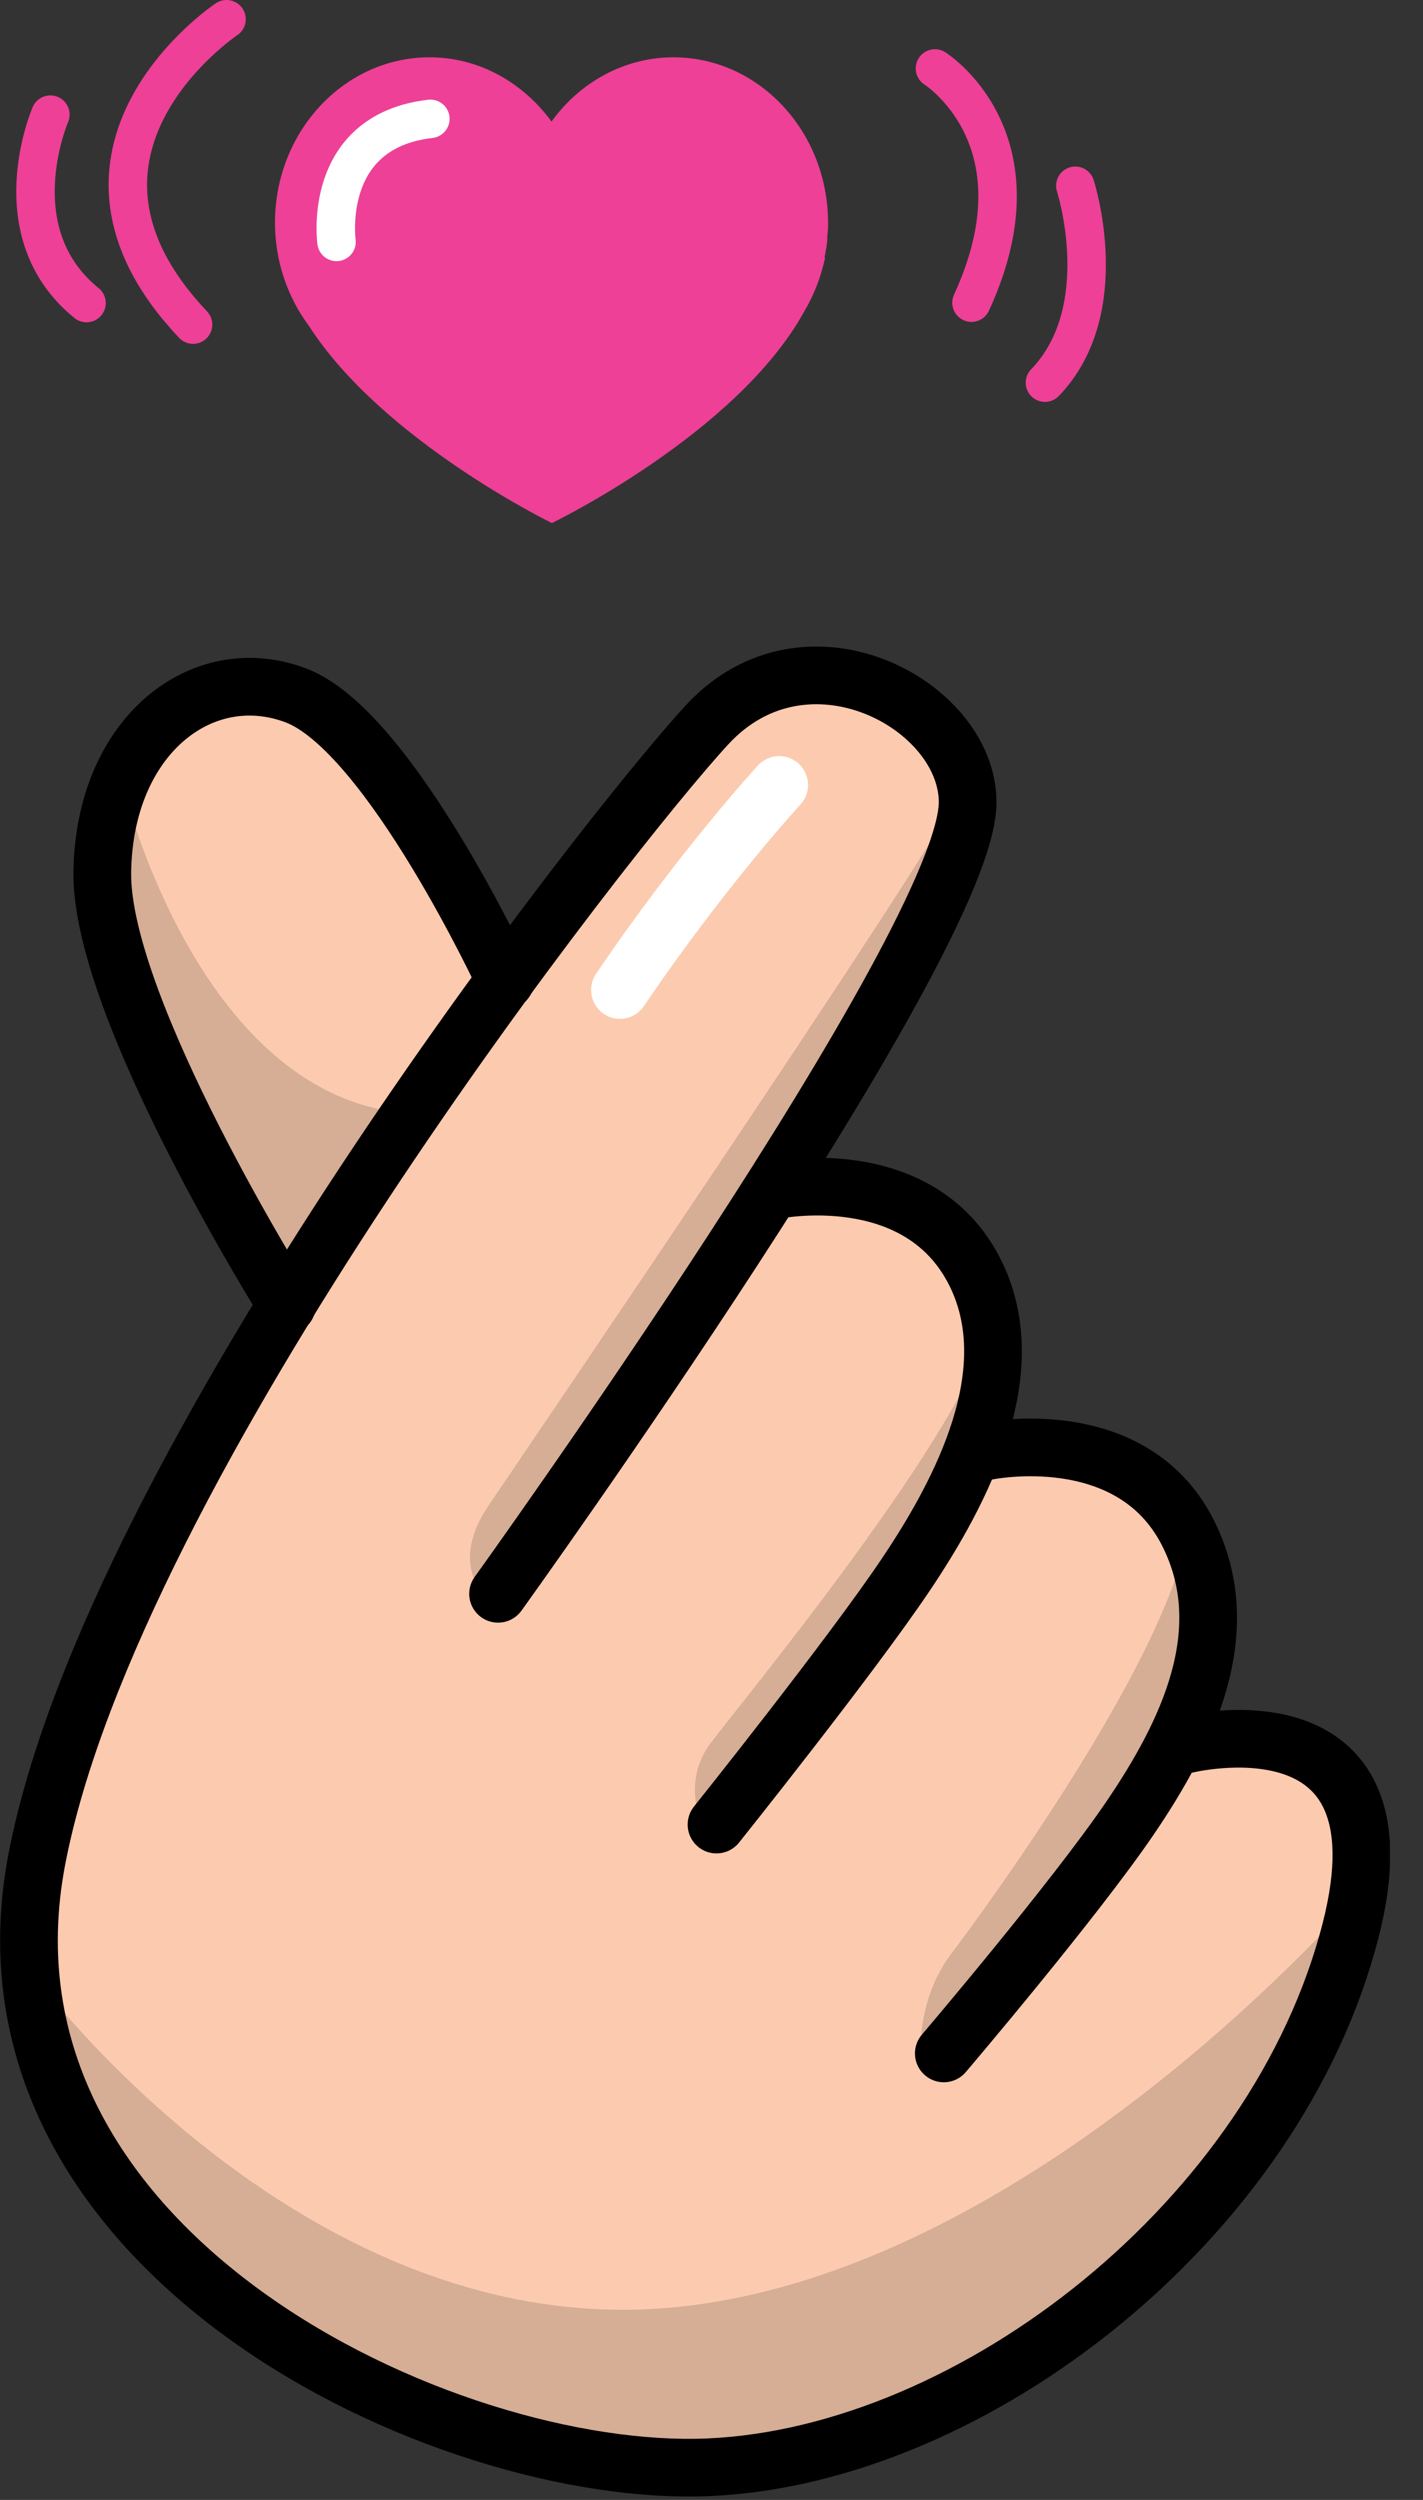 <svg width="37" height="65" viewBox="0 0 37 65" fill="none" xmlns="http://www.w3.org/2000/svg">
<rect x="0" y="0" width="37" height="65" fill="#333333" stroke="none"/>
<g clip-path="url(#clip0_1_4716)">
<path d="M21.44 6.69C21.45 6.64 21.46 6.58 21.47 6.53C21.49 6.43 21.5 6.34 21.51 6.24C21.51 6.22 21.51 6.2 21.51 6.18C21.51 6.09 21.53 6 21.53 5.91C21.53 5.91 21.53 5.83 21.53 5.79C21.53 3.42 19.73 1.49 17.51 1.49C16.22 1.49 15.07 2.15 14.34 3.16C13.6 2.15 12.46 1.49 11.17 1.49C8.95 1.49 7.15 3.42 7.15 5.79C7.15 6.8 7.48 7.73 8.03 8.47C9.95 11.46 14.35 13.6 14.35 13.6C14.35 13.6 19.16 11.28 20.91 8.1C21.16 7.68 21.34 7.22 21.45 6.72C21.45 6.72 21.45 6.71 21.45 6.7L21.44 6.69Z" fill="#EE4097"/>
<path d="M5.89 0.5C5.89 0.5 0.75 3.93 5.02 8.44" stroke="#EE4097" stroke-linecap="round" stroke-linejoin="round"/>
<path d="M1.31 2.98C1.31 2.98 -0.02 6.04 2.25 7.88" stroke="#EE4097" stroke-linecap="round" stroke-linejoin="round"/>
<path d="M24.31 1.78C24.31 1.78 27.22 3.61 25.26 7.87" stroke="#EE4097" stroke-linecap="round" stroke-linejoin="round"/>
<path d="M27.96 4.83C27.96 4.83 29 8.05 27.17 9.95" stroke="#EE4097" stroke-linecap="round" stroke-linejoin="round"/>
<path d="M8.75 6.29C8.75 6.29 8.35 3.42 11.19 3.09" stroke="white" stroke-miterlimit="10" stroke-linecap="round"/>
<path d="M13.14 25.21C13.14 25.21 9.11 18.63 8.07 18.26C7.03 17.89 4.75 18.04 4.1 18.88C3.45 19.72 2.67 22.55 2.67 22.55L4.37 28.26L7.32 33.7L3.43 41.3L0.96 47.44L1.07 52.96L4.61 59.17L9.88 62.22L15.08 64.16L20.32 63.92L27.11 61.4L31.85 57.09L35.4 50.13V46.67L30.9 45.34L31.42 42.12L30.2 38.88L26.92 37.63H25.34L25.84 33.69L24.32 31.37L20.39 30.85L24.91 22.09L24.89 18.96L22.05 17.52L19.35 17.85L16.6 20.95L13.15 25.21H13.14Z" fill="#FCCBAF"/>
<path opacity="0.15" d="M0.78 51.24C0.78 51.24 7.65 60.71 17.19 60.02C26.73 59.33 35.4 49.16 35.4 49.16L33.43 55.22L25.84 61.82L21.31 64.17H16L8.99 62.29L3.21 57.19L0.77 52.81L0.8 51.23L0.78 51.24Z" fill="black"/>
<path opacity="0.15" d="M23.95 53.03C23.95 53.03 23.95 51.83 24.74 50.79C25.53 49.75 30.36 43.17 30.88 39.83L31.66 43.06L29.54 47.64L24.55 53.4L23.95 53.04V53.03Z" fill="black"/>
<path opacity="0.15" d="M18.17 47.19C18.17 47.19 17.81 46.24 18.45 45.36C19.09 44.48 25.35 36.95 25.75 34.29L25.67 37.74L20.57 45.52L18.18 47.2L18.17 47.19Z" fill="black"/>
<path opacity="0.15" d="M12.42 41.22C12.42 41.22 11.82 40.45 12.7 39.15C13.58 37.85 23.81 22.8 24.89 20.71L24.7 22.62L18.97 32.64L13.14 41.41L12.42 41.22Z" fill="black"/>
<path opacity="0.15" d="M3.15 20.27C3.15 20.27 4.98 28.1 10.19 28.9L7.46 33.93C7.46 33.93 4.96 29.47 4.94 29.43C4.92 29.39 2.43 22.79 2.43 22.79L3.16 20.27H3.15Z" fill="black"/>
<path d="M30.83 45.36C30.83 45.36 36.73 43.88 35.12 50.18C33.2 57.7 25.32 63.84 18.44 64.15C11.56 64.46 -1.01 58.57 0.96 48.33C2.93 38.09 15.82 21.62 18.39 18.84C20.96 16.06 25.15 18.31 25.16 20.85C25.18 24.45 12.95 41.44 12.95 41.44" stroke="black" stroke-width="1.5" stroke-linecap="round" stroke-linejoin="round"/>
<path d="M20.13 30.95C20.13 30.95 23.85 30.17 25.33 33.04C26.66 35.62 25.01 38.77 23.56 40.93C22.11 43.09 18.63 47.44 18.63 47.44" stroke="black" stroke-width="1.5" stroke-linecap="round" stroke-linejoin="round"/>
<path d="M25.67 37.73C25.67 37.73 29.39 36.95 30.87 39.82C32.2 42.4 30.85 45.11 29.39 47.26C27.93 49.41 24.54 53.39 24.54 53.39" stroke="black" stroke-width="1.5" stroke-linecap="round" stroke-linejoin="round"/>
<path d="M7.46 33.94C7.46 33.94 2.62 26.24 2.66 22.69C2.7 19.14 5.25 17.16 7.69 18.08C10.13 19 13.14 25.5 13.14 25.5" stroke="black" stroke-width="1.5" stroke-linecap="round" stroke-linejoin="round"/>
<path d="M20.26 20.41C20.26 20.41 18.26 22.58 16.12 25.74" stroke="white" stroke-width="1.5" stroke-miterlimit="10" stroke-linecap="round"/>
</g>
<defs>
<clipPath id="clip0_1_4716">
<rect width="36.14" height="64.91" fill="white"/>
</clipPath>
</defs>
</svg>
